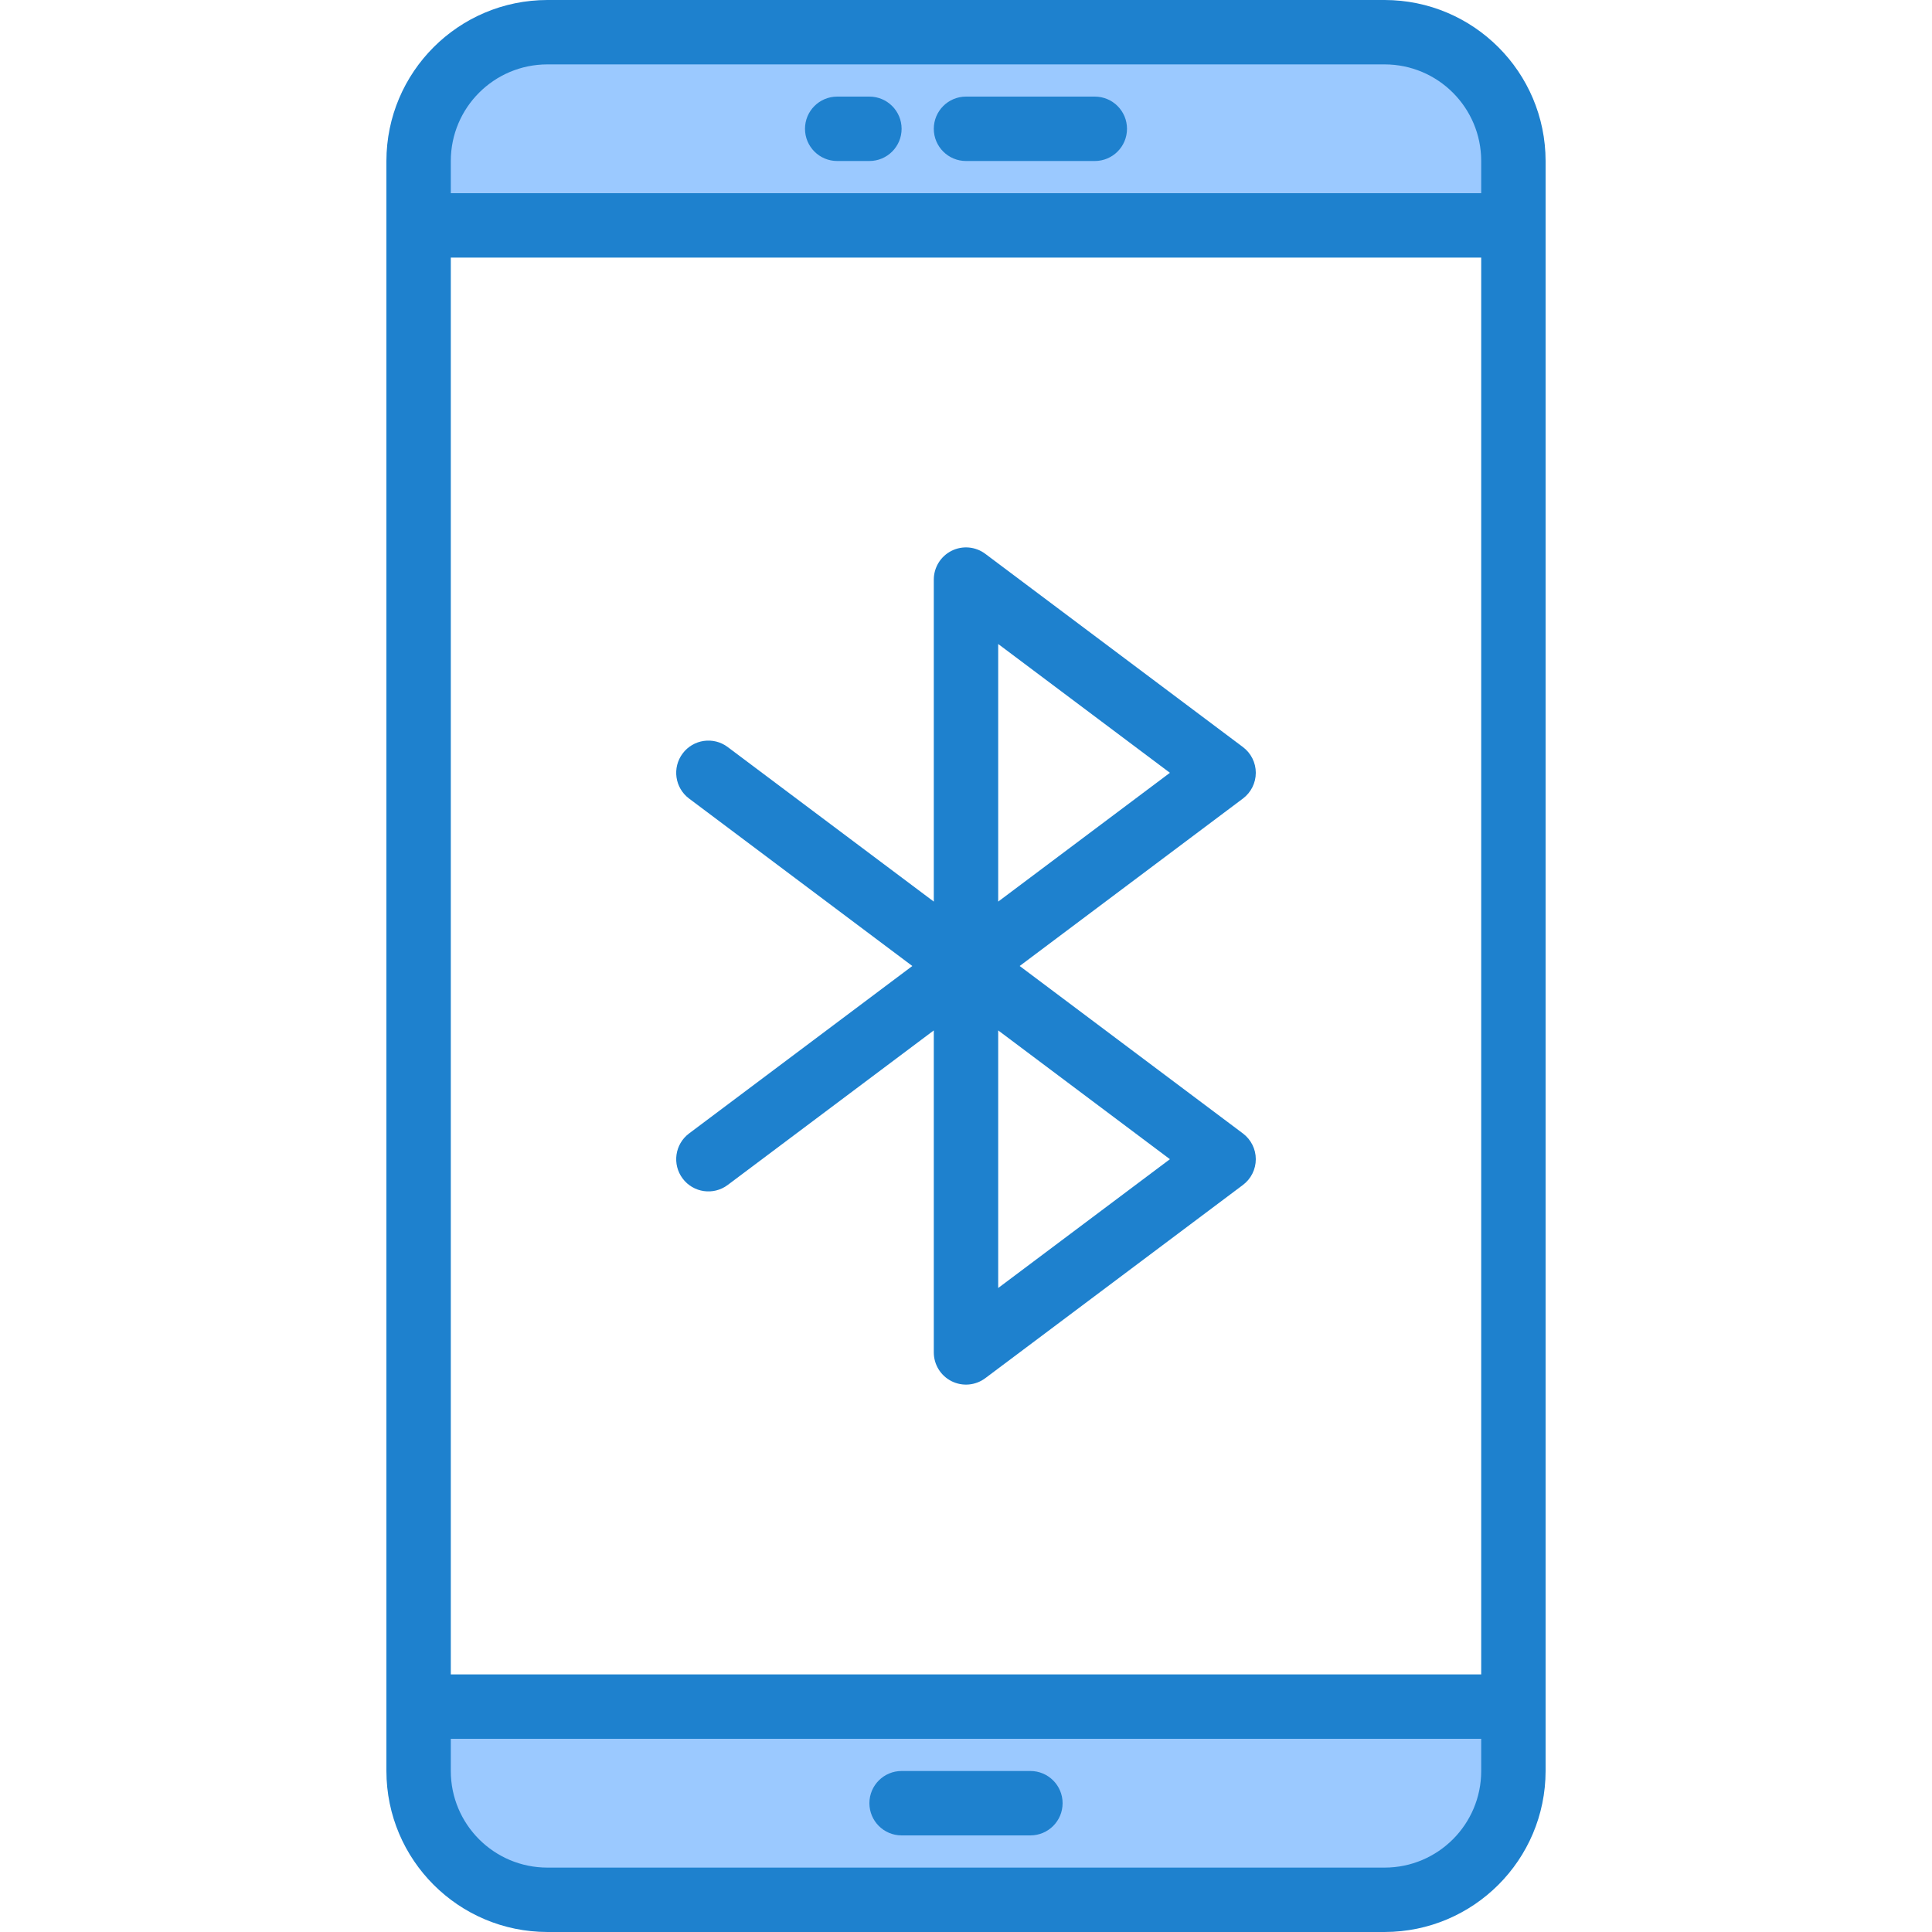 <svg height="480pt" viewBox="-96 0 480 480" width="480pt" xmlns="http://www.w3.org/2000/svg"><path d="m248 8h-208c-17.672 0-32 14.328-32 32v16h272v-16c0-17.672-14.328-32-32-32zm0 0" fill="#9bc9ff"/><path d="m8 440c0 17.672 14.328 32 32 32h208c17.672 0 32-14.328 32-32v-16h-272zm0 0" fill="#9bc9ff"/><g fill="#1e81ce"><path d="m160 456h-32c-4.418 0-8-3.582-8-8s3.582-8 8-8h32c4.418 0 8 3.582 8 8s-3.582 8-8 8zm0 0"/><path d="m248 0h-208c-22.082.027-39.973 17.918-40 40v400c.027 22.082 17.918 39.973 40 40h208c22.082-.027 39.973-17.918 40-40v-400c-.027-22.082-17.918-39.973-40-40zm-232 64h256v352h-256zm24-48h208c13.254 0 24 10.746 24 24v8h-256v-8c0-13.254 10.746-24 24-24zm208 448h-208c-13.254 0-24-10.746-24-24v-8h256v8c0 13.254-10.746 24-24 24zm0 0"/><path d="m112 40h8c4.418 0 8-3.582 8-8s-3.582-8-8-8h-8c-4.418 0-8 3.582-8 8s3.582 8 8 8zm0 0"/><path d="m144 40h32c4.418 0 8-3.582 8-8s-3.582-8-8-8h-32c-4.418 0-8 3.582-8 8s3.582 8 8 8zm0 0"/><path d="m157.336 240 55.465-41.602c2.012-1.508 3.199-3.879 3.199-6.398s-1.188-4.891-3.199-6.398l-64-48c-2.426-1.82-5.668-2.113-8.379-.758s-4.422 4.125-4.422 7.156v80l-51.199-38.398c-3.535-2.652-8.551-1.938-11.199 1.598-2.652 3.535-1.938 8.551 1.598 11.199l55.465 41.602-55.465 41.602c-3.535 2.648-4.25 7.664-1.598 11.199 2.648 3.535 7.664 4.25 11.199 1.598l51.199-38.398v80c0 3.031 1.711 5.801 4.422 7.156s5.953 1.062 8.379-.758l64-48c2.012-1.508 3.199-3.879 3.199-6.398s-1.188-4.891-3.199-6.398zm-5.336-80 42.664 32-42.664 32zm0 160v-64l42.664 32zm0 0"/></g></svg>